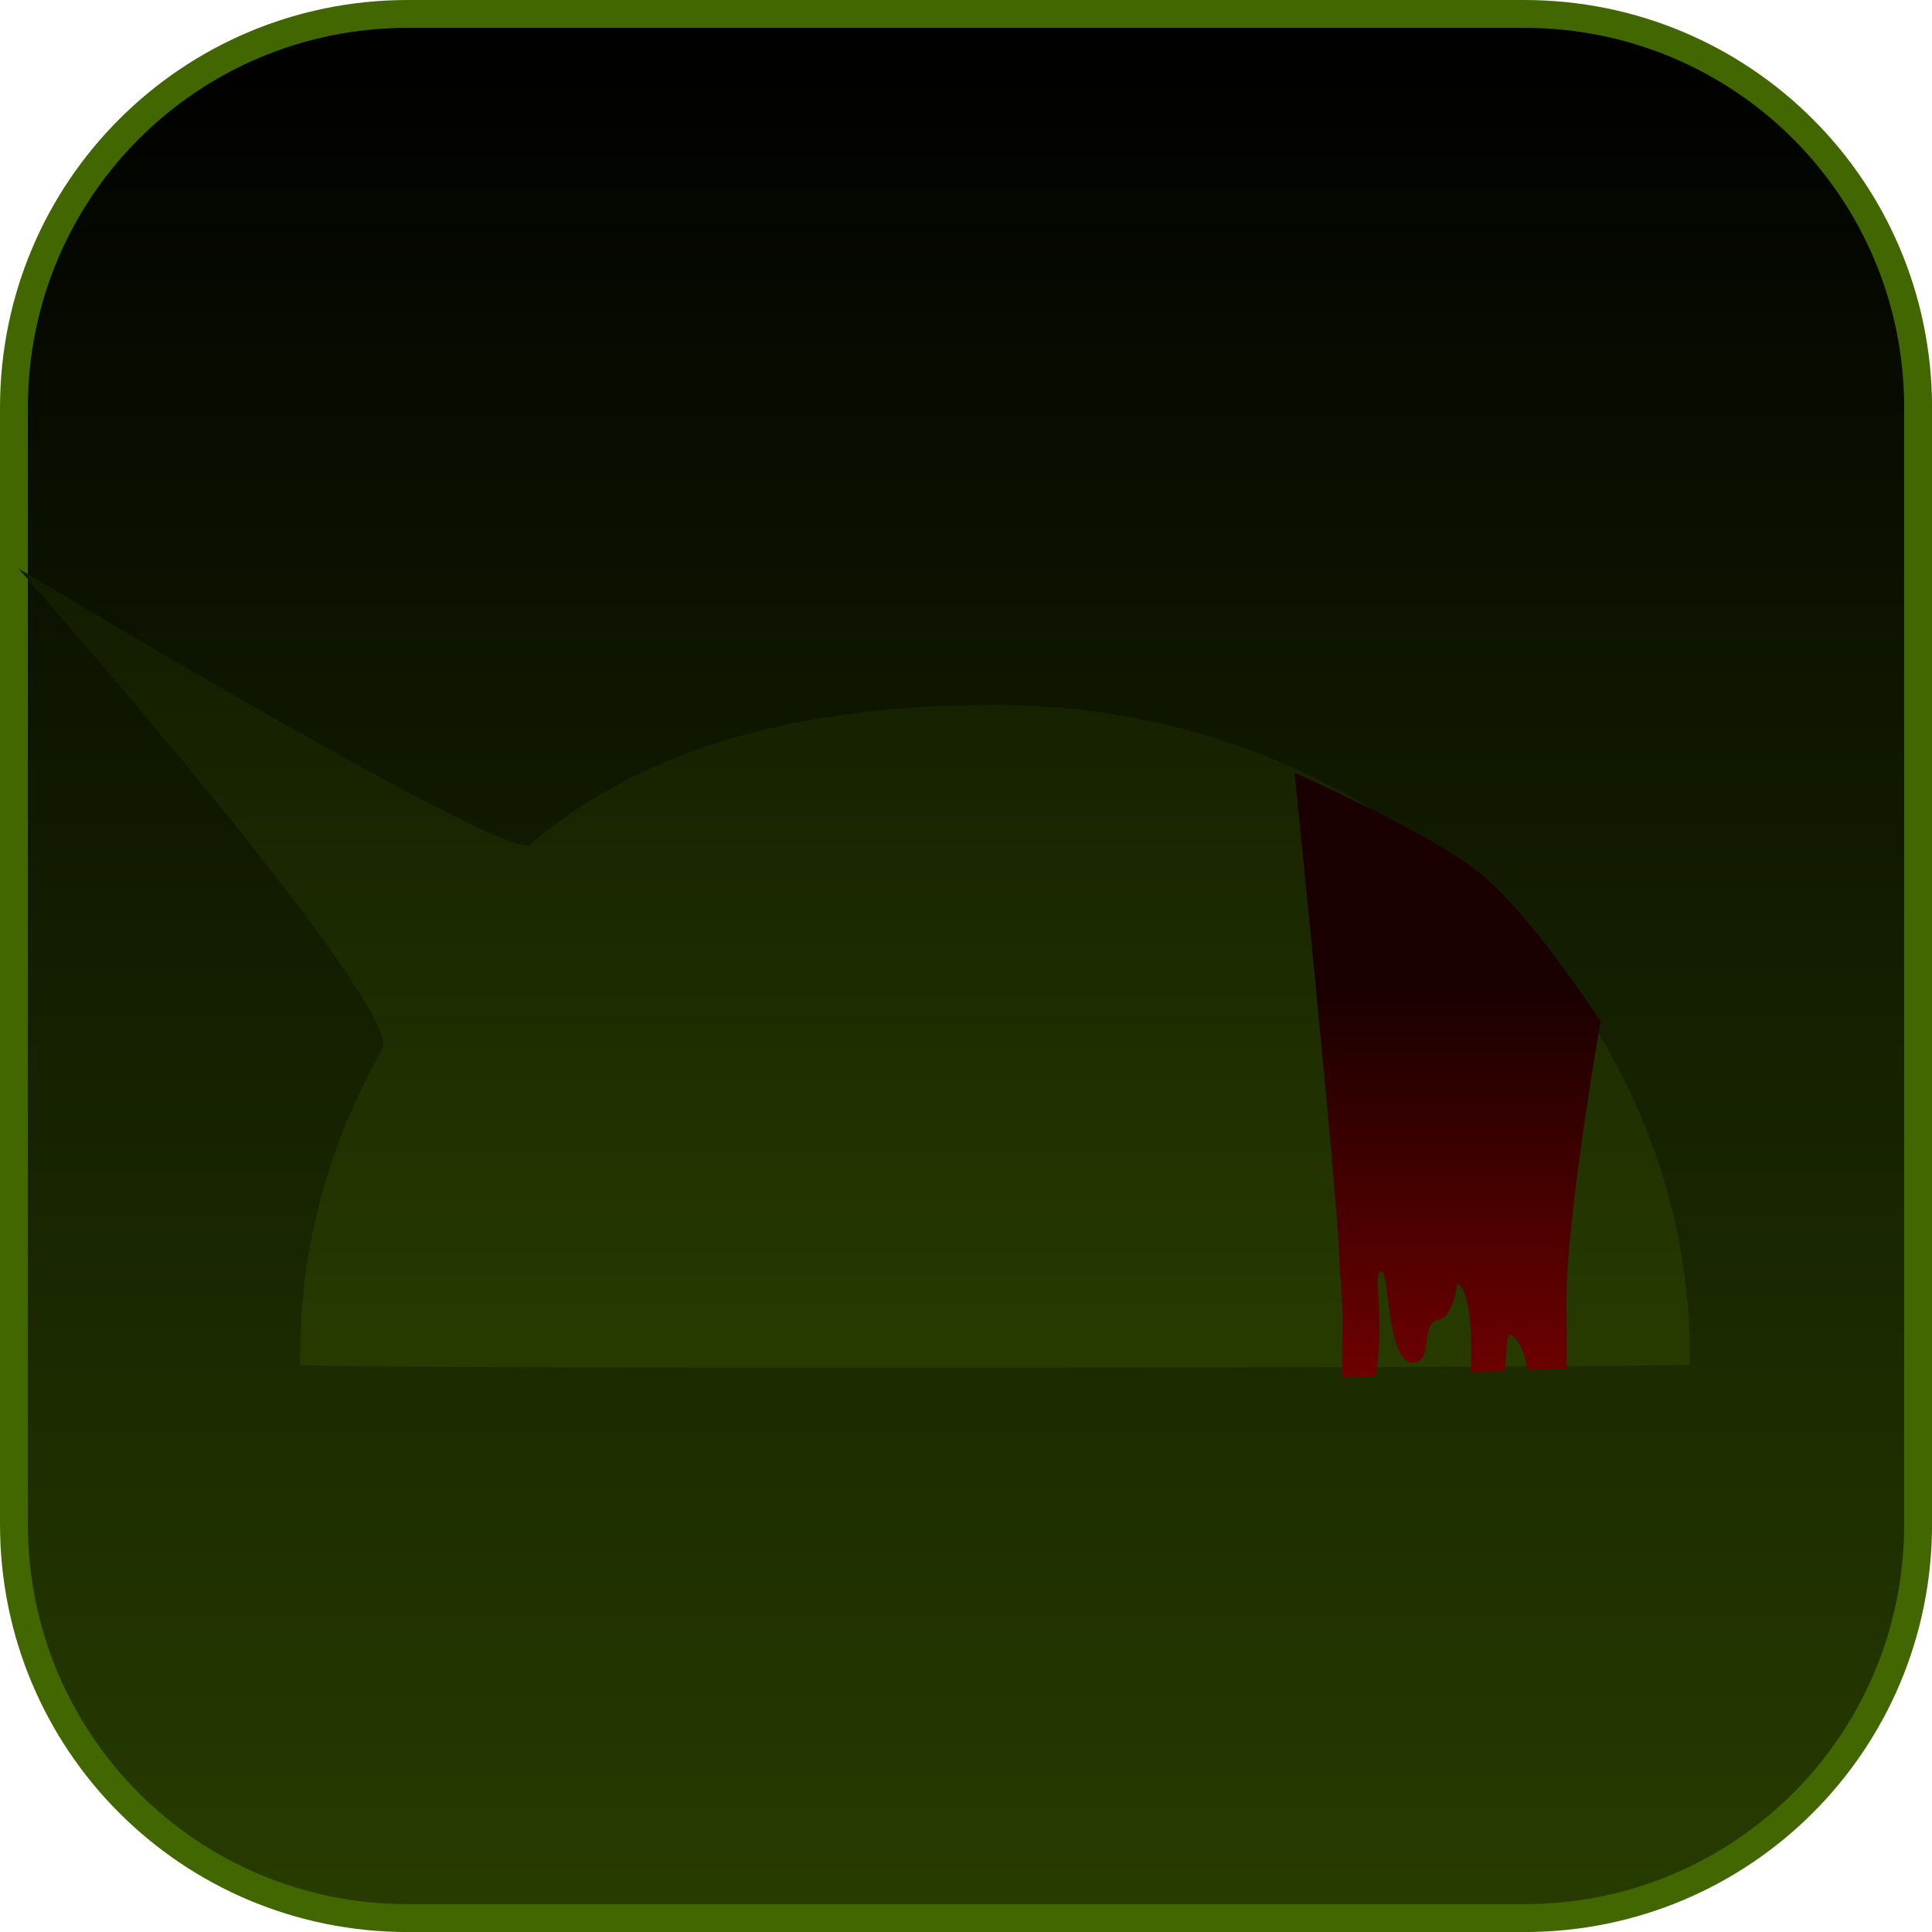 <svg version="1.1" xmlns="http://www.w3.org/2000/svg" xmlns:xlink="http://www.w3.org/1999/xlink" width="34.673" height="34.673" viewBox="0,0,34.673,34.673"><defs><linearGradient x1="240" y1="162.913" x2="240" y2="197.087" gradientUnits="userSpaceOnUse" id="color-1"><stop offset="0" stop-color="#000000"/><stop offset="1" stop-color="#273c00"/></linearGradient><linearGradient x1="65.147" y1="161.525" x2="85.983" y2="139.331" gradientUnits="userSpaceOnUse" id="color-2"><stop offset="0" stop-color="#1a0000"/><stop offset="1" stop-color="#800000"/></linearGradient><linearGradient x1="162.31" y1="168.192" x2="141.474" y2="145.998" gradientUnits="userSpaceOnUse" id="color-3"><stop offset="0" stop-color="#1a0000"/><stop offset="1" stop-color="#800000"/></linearGradient><linearGradient x1="240.541" y1="172.573" x2="240.541" y2="199.952" gradientUnits="userSpaceOnUse" id="color-4"><stop offset="0" stop-color="#121b00"/><stop offset="1" stop-color="#395700"/></linearGradient><linearGradient x1="248.512" y1="180.477" x2="248.512" y2="188.863" gradientUnits="userSpaceOnUse" id="color-5"><stop offset="0" stop-color="#1a0000"/><stop offset="1" stop-color="#800000"/></linearGradient></defs><g transform="translate(-222.663,-162.663)"><g data-paper-data="{&quot;isPaintingLayer&quot;:true}" stroke-miterlimit="10" stroke-dasharray="" stroke-dashoffset="0" style="mix-blend-mode: normal"><path d="M229.983,162.913h20.034c3.917,0 7.07,3.153 7.07,7.07v20.034c0,3.917 -3.153,7.07 -7.07,7.07h-20.034c-3.917,0 -7.07,-3.153 -7.07,-7.07v-20.034c0,-3.917 3.153,-7.07 7.07,-7.07z" fill="url(#color-1)" fill-rule="evenodd" stroke="#436700" stroke-width="0.5" stroke-linecap="round" stroke-linejoin="round"/><path d="" data-paper-data="{&quot;index&quot;:null}" fill="url(#color-2)" fill-rule="nonzero" stroke="#000000" stroke-width="0" stroke-linecap="butt" stroke-linejoin="miter"/><path d="" data-paper-data="{&quot;index&quot;:null}" fill="url(#color-3)" fill-rule="nonzero" stroke="#000000" stroke-width="0" stroke-linecap="butt" stroke-linejoin="miter"/><g fill-rule="nonzero" stroke-width="0" stroke-linecap="butt" stroke-linejoin="miter"><path d="M228.048,187.019c0,-1.997 0.533,-3.878 1.473,-5.523c0.428,-0.749 -6.528,-8.631 -6.528,-8.631c0,0 8.779,5.292 9.18,4.953c2.21,-1.87 5.137,-2.505 8.347,-2.505c2.401,0 4.643,0.637 6.546,1.74c0.621,0.36 3.277,2.68 3.877,3.536c1.295,1.845 2.048,4.055 2.048,6.43c0,0.046 -0,0.092 -0.001,0.138c-2.256,0.059 -23.988,0.084 -24.942,0.001c0.001,-0.045 0.001,-0.091 0.001,-0.139z" fill="url(#color-4)" stroke="#000000"/><path d="M246.758,186.457c0.004,-0.43 -0.057,-1.052 -0.061,-1.242c-0.026,-1.075 -0.801,-8.685 -0.801,-8.685c0,0 2.441,1.082 3.334,1.809c0.935,0.76 2.157,2.656 2.157,2.656c0,0 -0.612,3.498 -0.612,4.996c0,0.391 0.009,0.822 0.003,1.234c-0.235,0.008 -0.47,0.016 -0.705,0.025c-0.039,-0.335 -0.162,-0.549 -0.294,-0.631c-0.083,-0.052 -0.08,0.319 -0.104,0.646c-0.205,0.008 -0.41,0.016 -0.615,0.024c0.002,-0.156 0.007,-0.32 0.006,-0.482c-0.001,-0.527 -0.077,-1.022 -0.249,-1.107c0,0 -0.077,0.603 -0.341,0.652c-0.353,0.066 -0.062,0.775 -0.47,0.766c-0.459,-0.01 -0.407,-1.7 -0.56,-1.643c-0.121,0.045 -0.017,0.527 -0.026,1.061c-0.004,0.278 -0.025,0.57 -0.066,0.823c-0.201,0.009 -0.403,0.018 -0.604,0.027c-0.007,-0.266 0.003,-0.59 0.005,-0.928z" fill="url(#color-5)" stroke="none"/></g></g></g></svg>